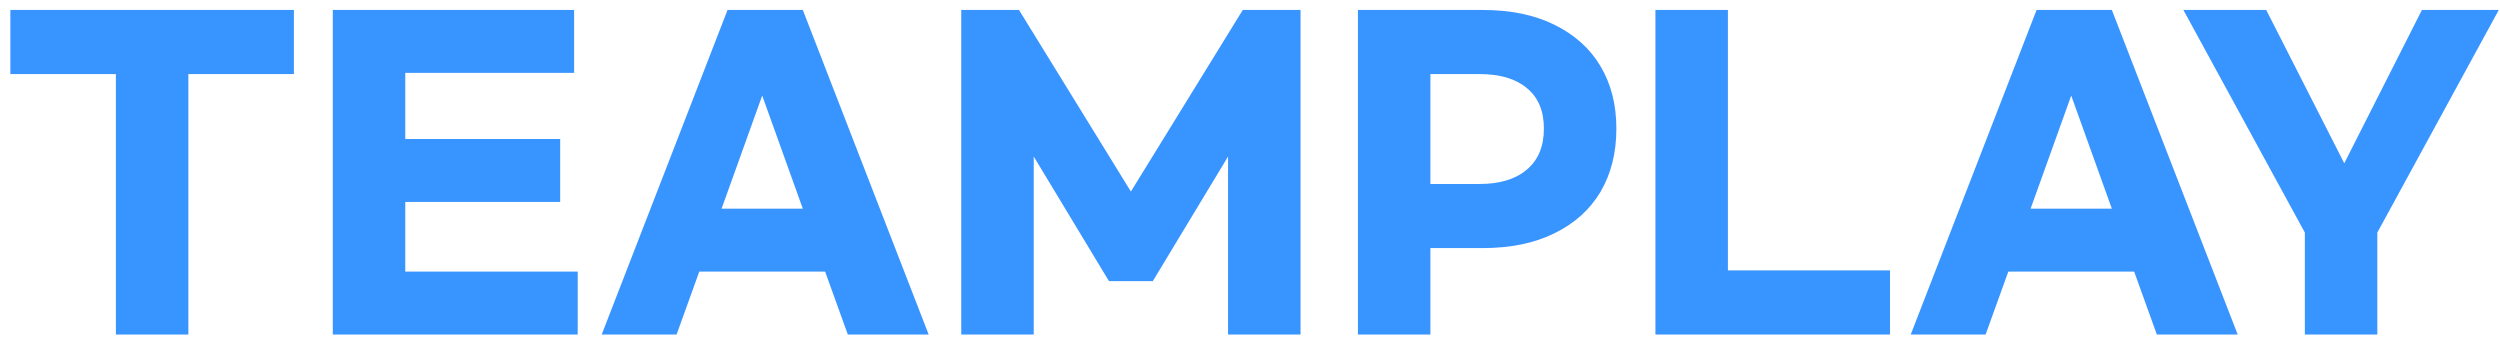 <svg width="226" height="31" viewBox="0 0 226 31" fill="none" xmlns="http://www.w3.org/2000/svg">
<path d="M26.568 6.696H17.028V30.24H10.476V6.696H0.936V0.9H26.568V6.696ZM30.084 0.9H51.9V6.588H36.636V12.564H50.64V18.252H36.636V24.552H52.224V30.24H30.084V0.9ZM74.591 24.552H63.215L61.163 30.24H54.395L65.771 0.9H72.575L83.951 30.24H76.643L74.591 24.552ZM72.575 18.864L68.903 8.64L65.231 18.864H72.575ZM86.897 0.9H92.117L102.233 17.316L112.349 0.9H117.569V30.24H111.017V14.148L104.213 25.416H100.253L93.449 14.148V30.24H86.897V0.9ZM122.756 0.9H134.024C136.544 0.9 138.704 1.344 140.504 2.232C142.328 3.12 143.72 4.368 144.68 5.976C145.64 7.584 146.12 9.468 146.12 11.628C146.12 13.812 145.64 15.72 144.68 17.352C143.72 18.96 142.328 20.208 140.504 21.096C138.704 21.984 136.544 22.428 134.024 22.428H129.308V30.24H122.756V0.9ZM133.736 16.632C135.584 16.632 137.012 16.2 138.02 15.336C139.052 14.472 139.568 13.236 139.568 11.628C139.568 10.02 139.052 8.796 138.02 7.956C137.012 7.116 135.584 6.696 133.736 6.696H129.308V16.632H133.736ZM156.203 0.9V24.444H170.855V30.24H149.651V0.9H156.203ZM192.927 24.552H181.551L179.499 30.24H172.731L184.107 0.9H190.911L202.287 30.24H194.979L192.927 24.552ZM190.911 18.864L187.239 8.64L183.567 18.864H190.911ZM214.91 21.024V30.24H208.358V21.024L197.378 0.9H204.866L211.922 14.76L218.942 0.9H225.89L214.91 21.024Z" fill="#3894FF"/>
</svg>
